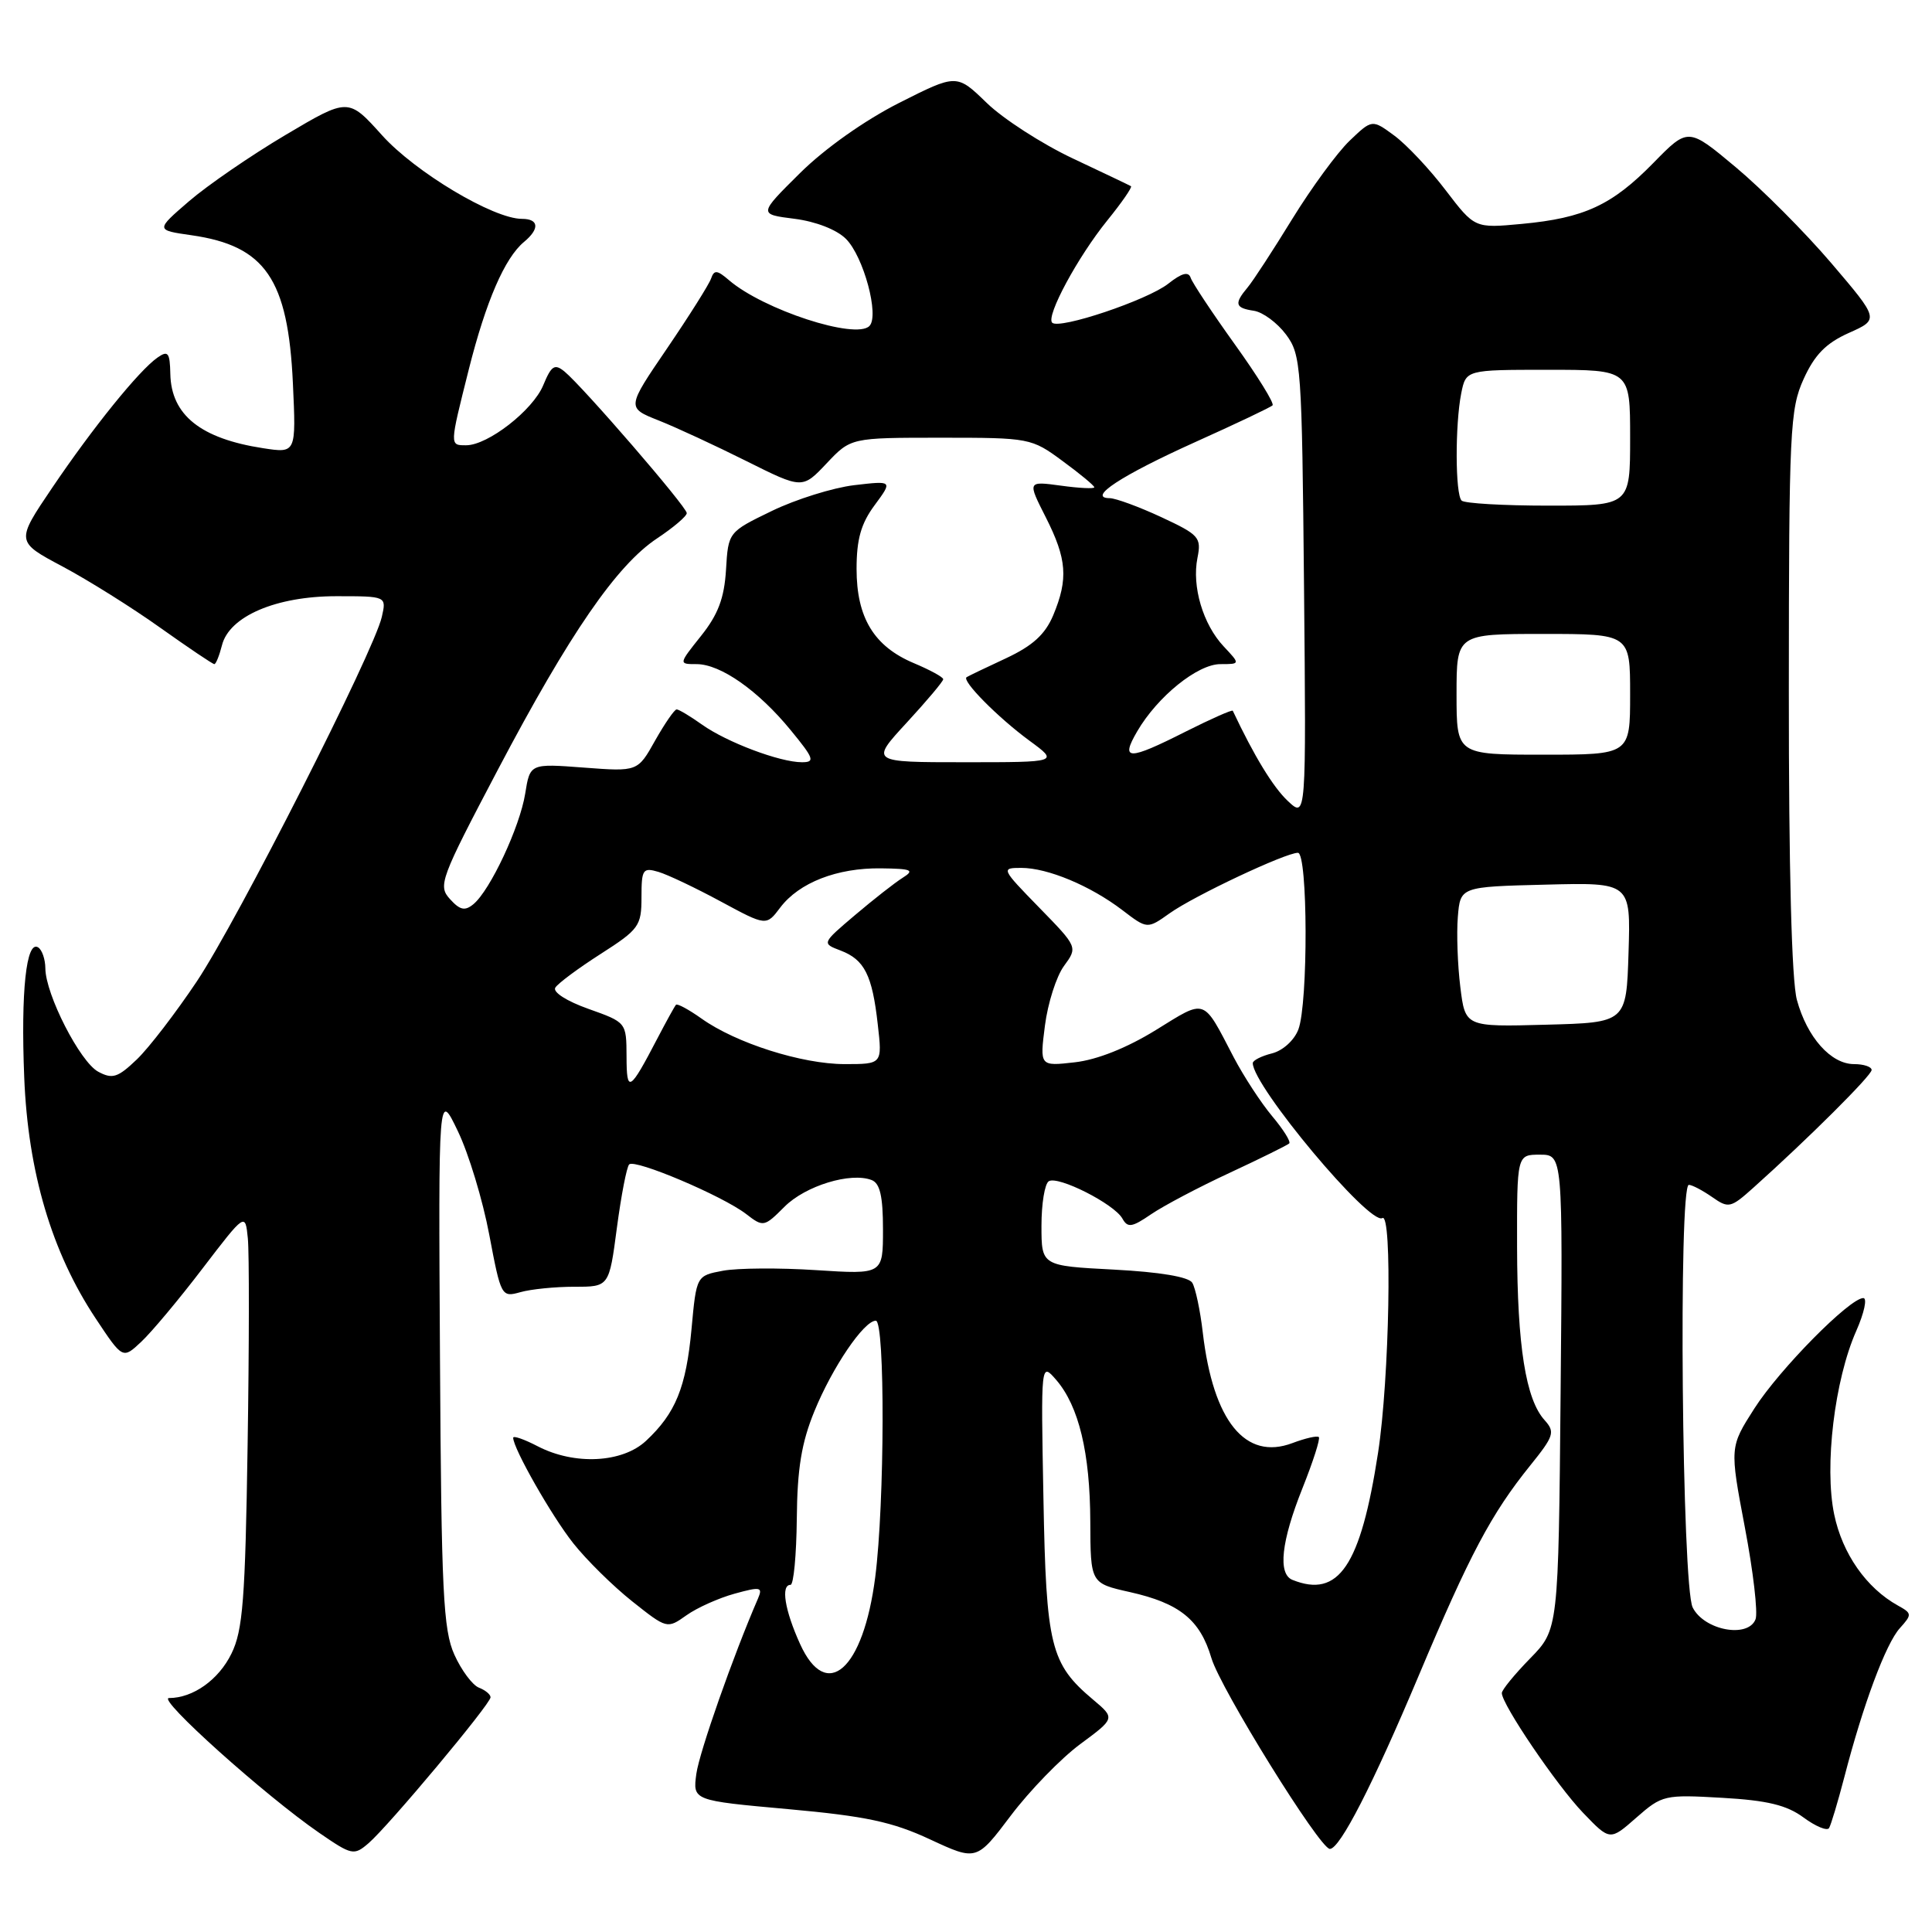 <?xml version="1.0" encoding="UTF-8" standalone="no"?>
<!DOCTYPE svg PUBLIC "-//W3C//DTD SVG 1.1//EN" "http://www.w3.org/Graphics/SVG/1.1/DTD/svg11.dtd" >
<svg xmlns="http://www.w3.org/2000/svg" xmlns:xlink="http://www.w3.org/1999/xlink" version="1.1" viewBox="0 0 256 256">
 <g >
 <path fill="currentColor"
d=" M 143.13 231.11 C 147.77 227.68 147.77 227.68 144.85 225.22 C 139.19 220.46 138.62 218.16 138.26 198.50 C 137.92 180.50 137.92 180.50 139.95 182.84 C 142.95 186.32 144.44 192.50 144.47 201.64 C 144.50 209.79 144.50 209.79 149.72 210.96 C 156.31 212.44 159.02 214.63 160.52 219.71 C 161.72 223.75 174.88 244.98 176.21 244.99 C 177.54 245.01 181.90 236.49 188.00 222.00 C 194.74 205.98 197.60 200.59 202.75 194.20 C 205.92 190.27 206.08 189.75 204.67 188.18 C 202.17 185.43 201.05 178.36 201.02 165.25 C 201.00 153.00 201.00 153.00 204.04 153.00 C 207.08 153.00 207.08 153.00 206.79 184.45 C 206.50 215.91 206.50 215.91 202.75 219.75 C 200.69 221.86 199.00 223.92 199.00 224.34 C 199.00 225.84 206.29 236.59 209.77 240.21 C 213.33 243.92 213.33 243.92 216.83 240.84 C 220.24 237.85 220.56 237.78 228.20 238.22 C 234.19 238.56 236.76 239.19 238.98 240.83 C 240.58 242.01 242.10 242.64 242.36 242.23 C 242.61 241.82 243.52 238.79 244.38 235.49 C 246.87 225.86 249.89 217.78 251.74 215.74 C 253.37 213.93 253.36 213.78 251.48 212.74 C 247.30 210.42 244.12 205.87 243.04 200.67 C 241.71 194.30 243.09 182.84 245.96 176.36 C 247.02 173.96 247.44 172.00 246.90 172.00 C 245.10 172.00 235.80 181.42 232.47 186.62 C 229.19 191.75 229.19 191.75 231.20 202.37 C 232.31 208.20 232.95 213.69 232.62 214.56 C 231.63 217.12 225.81 216.03 224.29 213.00 C 222.87 210.19 222.39 157.00 223.78 157.00 C 224.21 157.00 225.59 157.73 226.86 158.61 C 229.04 160.14 229.32 160.08 232.33 157.38 C 239.61 150.86 248.00 142.50 248.00 141.78 C 248.00 141.35 246.95 141.00 245.67 141.00 C 242.61 141.00 239.45 137.46 238.10 132.50 C 237.40 129.94 237.02 115.15 237.03 91.50 C 237.04 57.01 237.18 54.21 238.99 50.22 C 240.45 47.01 241.94 45.48 244.97 44.12 C 249.01 42.32 249.01 42.32 242.66 34.87 C 239.17 30.78 233.47 25.06 230.00 22.16 C 223.69 16.88 223.69 16.88 219.09 21.58 C 213.60 27.19 209.92 28.90 201.63 29.67 C 195.41 30.25 195.41 30.25 191.56 25.21 C 189.45 22.43 186.39 19.18 184.77 17.98 C 181.81 15.80 181.81 15.80 178.83 18.65 C 177.19 20.22 173.78 24.88 171.24 29.00 C 168.71 33.12 166.05 37.21 165.32 38.08 C 163.50 40.25 163.65 40.81 166.15 41.18 C 167.33 41.36 169.24 42.77 170.40 44.32 C 172.41 47.02 172.51 48.46 172.79 77.79 C 173.08 108.43 173.08 108.43 170.64 106.13 C 168.69 104.30 166.19 100.20 163.35 94.18 C 163.27 94.01 160.47 95.25 157.13 96.93 C 149.47 100.80 148.42 100.79 150.69 96.90 C 153.38 92.29 158.69 88.00 161.71 88.00 C 164.35 88.00 164.35 88.00 162.15 85.66 C 159.40 82.73 157.91 77.71 158.67 73.92 C 159.21 71.21 158.89 70.86 153.87 68.52 C 150.92 67.15 147.84 66.02 147.04 66.01 C 144.00 65.99 148.55 63.01 158.37 58.58 C 163.75 56.16 168.37 53.97 168.62 53.71 C 168.88 53.45 166.63 49.82 163.63 45.64 C 160.63 41.46 158.00 37.49 157.77 36.81 C 157.48 35.94 156.60 36.17 154.79 37.60 C 152.03 39.77 140.36 43.69 139.42 42.76 C 138.57 41.90 142.81 34.04 146.73 29.20 C 148.65 26.83 150.06 24.79 149.86 24.67 C 149.66 24.55 146.18 22.89 142.12 20.98 C 138.06 19.06 132.94 15.76 130.75 13.64 C 126.77 9.78 126.77 9.78 119.13 13.64 C 114.57 15.95 109.29 19.68 106.00 22.94 C 100.50 28.39 100.50 28.39 105.27 28.99 C 108.10 29.35 110.87 30.43 112.09 31.65 C 114.43 33.98 116.55 41.85 115.20 43.20 C 113.37 45.03 101.16 41.04 96.60 37.13 C 95.02 35.77 94.63 35.73 94.22 36.91 C 93.95 37.69 91.32 41.86 88.38 46.18 C 83.03 54.03 83.03 54.03 87.27 55.71 C 89.59 56.63 94.83 59.06 98.91 61.10 C 106.32 64.80 106.32 64.80 109.53 61.40 C 112.74 58.00 112.74 58.00 124.67 58.00 C 136.43 58.00 136.67 58.04 140.80 61.09 C 143.11 62.78 145.00 64.35 145.00 64.57 C 145.00 64.78 143.01 64.69 140.57 64.35 C 136.14 63.75 136.14 63.75 138.57 68.54 C 141.37 74.07 141.57 76.70 139.56 81.52 C 138.49 84.06 136.85 85.56 133.31 87.22 C 130.66 88.45 128.31 89.58 128.08 89.73 C 127.39 90.18 132.22 95.07 136.40 98.14 C 140.30 101.00 140.30 101.00 127.81 101.00 C 115.31 101.00 115.31 101.00 120.15 95.75 C 122.81 92.86 124.99 90.28 124.98 90.00 C 124.98 89.72 123.23 88.77 121.09 87.87 C 115.81 85.65 113.50 81.85 113.50 75.38 C 113.50 71.45 114.09 69.37 115.90 66.93 C 118.29 63.69 118.29 63.69 113.17 64.29 C 110.36 64.63 105.46 66.16 102.28 67.70 C 96.50 70.50 96.50 70.50 96.20 75.50 C 95.97 79.26 95.15 81.43 92.90 84.25 C 89.91 88.00 89.91 88.00 92.30 88.00 C 95.48 88.00 100.48 91.51 104.77 96.75 C 107.86 100.51 108.03 101.00 106.26 101.00 C 103.33 101.00 96.31 98.35 93.03 96.02 C 91.47 94.91 89.95 94.00 89.66 94.00 C 89.37 94.00 88.09 95.86 86.81 98.12 C 84.50 102.25 84.50 102.25 77.36 101.71 C 70.23 101.17 70.23 101.17 69.59 105.17 C 68.88 109.58 64.96 117.96 62.73 119.81 C 61.60 120.74 60.95 120.60 59.62 119.13 C 58.01 117.36 58.34 116.49 65.96 102.01 C 75.48 83.93 81.72 74.88 87.08 71.33 C 89.23 69.90 91.00 68.40 91.00 67.99 C 91.00 67.16 77.25 51.25 74.80 49.23 C 73.49 48.16 73.06 48.44 71.98 51.05 C 70.61 54.36 64.65 59.00 61.77 59.00 C 59.56 59.00 59.56 59.13 62.12 48.94 C 64.39 39.93 66.88 34.18 69.43 32.06 C 71.53 30.32 71.42 29.00 69.16 29.00 C 65.37 29.00 55.02 22.81 50.62 17.92 C 46.15 12.95 46.15 12.95 37.82 17.89 C 33.25 20.60 27.50 24.55 25.05 26.66 C 20.61 30.49 20.61 30.49 25.37 31.17 C 35.15 32.57 38.17 36.97 38.81 50.78 C 39.24 60.06 39.24 60.06 34.87 59.39 C 26.59 58.12 22.69 55.00 22.57 49.56 C 22.51 46.71 22.27 46.40 20.87 47.38 C 18.42 49.09 12.31 56.65 6.91 64.64 C 2.09 71.77 2.09 71.77 8.30 75.07 C 11.71 76.89 17.54 80.54 21.25 83.19 C 24.97 85.83 28.18 88.00 28.40 88.00 C 28.61 88.00 29.06 86.88 29.41 85.51 C 30.37 81.66 36.58 79.00 44.57 79.00 C 51.22 79.00 51.22 79.00 50.59 81.75 C 49.55 86.33 31.46 121.98 26.08 130.04 C 23.31 134.18 19.74 138.84 18.13 140.38 C 15.61 142.79 14.90 143.02 13.02 142.01 C 10.61 140.72 6.03 131.76 6.01 128.31 C 6.00 127.10 5.57 125.85 5.05 125.53 C 3.48 124.56 2.75 131.36 3.21 142.75 C 3.71 155.32 6.86 165.94 12.67 174.69 C 16.26 180.10 16.26 180.10 18.71 177.80 C 20.06 176.54 23.72 172.17 26.83 168.09 C 32.50 160.68 32.50 160.68 32.84 164.09 C 33.03 165.97 33.02 178.30 32.81 191.50 C 32.50 211.94 32.18 216.04 30.67 219.11 C 28.97 222.59 25.57 225.00 22.39 225.00 C 20.72 225.00 35.14 237.94 42.31 242.87 C 46.63 245.84 46.90 245.90 48.84 244.23 C 51.47 241.97 65.00 225.79 65.00 224.90 C 65.00 224.52 64.30 223.95 63.45 223.62 C 62.61 223.29 61.14 221.33 60.21 219.26 C 58.73 215.98 58.48 210.97 58.30 180.00 C 58.09 144.50 58.09 144.50 60.67 149.89 C 62.10 152.85 63.97 159.03 64.83 163.61 C 66.38 171.80 66.45 171.92 68.95 171.22 C 70.35 170.82 73.57 170.50 76.11 170.50 C 80.71 170.51 80.71 170.51 81.74 162.70 C 82.31 158.41 83.04 154.62 83.37 154.29 C 84.13 153.54 95.70 158.44 98.85 160.85 C 101.14 162.62 101.25 162.60 103.95 159.90 C 106.72 157.12 112.71 155.29 115.49 156.36 C 116.60 156.78 117.00 158.51 117.00 162.90 C 117.00 168.87 117.00 168.87 108.15 168.30 C 103.28 167.98 97.71 168.02 95.79 168.38 C 92.28 169.04 92.28 169.04 91.63 176.10 C 90.91 183.85 89.52 187.26 85.60 190.92 C 82.46 193.85 76.13 194.17 71.25 191.64 C 69.46 190.71 68.00 190.20 68.00 190.51 C 68.00 191.92 73.11 200.90 75.97 204.50 C 77.71 206.70 81.22 210.16 83.76 212.18 C 88.37 215.84 88.40 215.85 90.95 214.04 C 92.35 213.04 95.23 211.75 97.34 211.17 C 100.78 210.22 101.09 210.29 100.44 211.81 C 97.16 219.37 92.67 232.15 92.27 235.04 C 91.79 238.58 91.79 238.58 104.44 239.72 C 114.71 240.65 118.24 241.40 123.24 243.73 C 129.40 246.59 129.40 246.59 133.95 240.56 C 136.45 237.25 140.59 232.99 143.13 231.11 Z  M 106.01 217.83 C 103.98 213.36 103.44 210.00 104.75 210.00 C 105.16 210.00 105.53 206.06 105.58 201.25 C 105.64 194.60 106.20 191.18 107.91 187.00 C 110.30 181.15 114.48 175.00 116.05 175.00 C 117.29 175.00 117.23 199.21 115.97 209.00 C 114.39 221.27 109.52 225.58 106.01 217.83 Z  M 171.25 209.34 C 169.30 208.55 169.77 204.24 172.57 197.23 C 173.98 193.70 174.97 190.63 174.75 190.42 C 174.54 190.21 172.96 190.57 171.24 191.22 C 165.02 193.56 160.76 188.32 159.38 176.61 C 159.04 173.64 158.40 170.65 157.98 169.97 C 157.50 169.19 153.69 168.55 147.61 168.23 C 138.00 167.73 138.00 167.73 138.00 162.42 C 138.00 159.51 138.43 156.85 138.97 156.52 C 140.20 155.76 147.63 159.52 148.72 161.46 C 149.42 162.72 149.98 162.64 152.52 160.90 C 154.16 159.78 158.85 157.30 162.95 155.40 C 167.05 153.49 170.59 151.74 170.83 151.51 C 171.06 151.27 170.04 149.65 168.57 147.90 C 167.10 146.15 164.81 142.64 163.48 140.11 C 159.32 132.13 159.89 132.33 153.15 136.49 C 149.31 138.86 145.36 140.43 142.42 140.76 C 137.77 141.29 137.77 141.29 138.46 135.89 C 138.84 132.93 139.97 129.38 140.98 128.00 C 142.81 125.50 142.81 125.50 137.69 120.25 C 132.67 115.10 132.62 115.00 135.32 115.00 C 138.82 115.00 144.47 117.36 148.71 120.59 C 152.02 123.12 152.02 123.12 154.99 121.01 C 158.22 118.71 170.33 113.00 171.98 113.00 C 173.30 113.00 173.35 132.96 172.04 136.41 C 171.49 137.85 169.98 139.22 168.54 139.58 C 167.14 139.93 166.00 140.51 166.00 140.87 C 166.00 143.90 181.50 162.43 183.17 161.40 C 184.51 160.57 184.11 182.71 182.60 192.50 C 180.29 207.50 177.38 211.81 171.25 209.34 Z  M 83.02 139.98 C 83.00 135.47 83.00 135.47 77.97 133.68 C 75.09 132.66 73.22 131.46 73.58 130.87 C 73.93 130.30 76.65 128.28 79.61 126.39 C 84.67 123.15 85.00 122.69 85.00 118.90 C 85.00 115.18 85.18 114.92 87.25 115.53 C 88.49 115.90 92.21 117.67 95.52 119.46 C 101.54 122.71 101.54 122.71 103.39 120.25 C 105.89 116.95 110.92 114.99 116.72 115.06 C 120.82 115.11 121.23 115.29 119.61 116.31 C 118.57 116.96 115.73 119.19 113.30 121.25 C 108.88 125.00 108.88 125.00 111.38 125.95 C 114.55 127.16 115.58 129.20 116.31 135.75 C 116.91 141.00 116.91 141.00 111.93 141.00 C 106.27 141.00 97.52 138.22 92.96 134.97 C 91.27 133.77 89.74 132.94 89.57 133.14 C 89.39 133.34 88.31 135.30 87.16 137.50 C 83.41 144.70 83.03 144.92 83.02 139.98 Z  M 193.50 130.78 C 193.14 127.88 192.99 123.70 193.17 121.50 C 193.50 117.50 193.50 117.50 204.79 117.22 C 216.08 116.93 216.08 116.93 215.79 126.22 C 215.50 135.50 215.50 135.50 204.83 135.78 C 194.15 136.07 194.15 136.07 193.50 130.78 Z  M 193.00 92.00 C 193.00 84.00 193.00 84.00 204.50 84.00 C 216.00 84.00 216.00 84.00 216.00 92.00 C 216.00 100.00 216.00 100.00 204.50 100.00 C 193.00 100.00 193.00 100.00 193.00 92.00 Z  M 193.67 66.33 C 192.82 65.49 192.80 56.26 193.62 52.12 C 194.25 49.00 194.25 49.00 205.12 49.00 C 216.00 49.00 216.00 49.00 216.00 58.00 C 216.00 67.00 216.00 67.00 205.17 67.00 C 199.21 67.00 194.03 66.70 193.67 66.33 Z "/>
</g>
</svg>